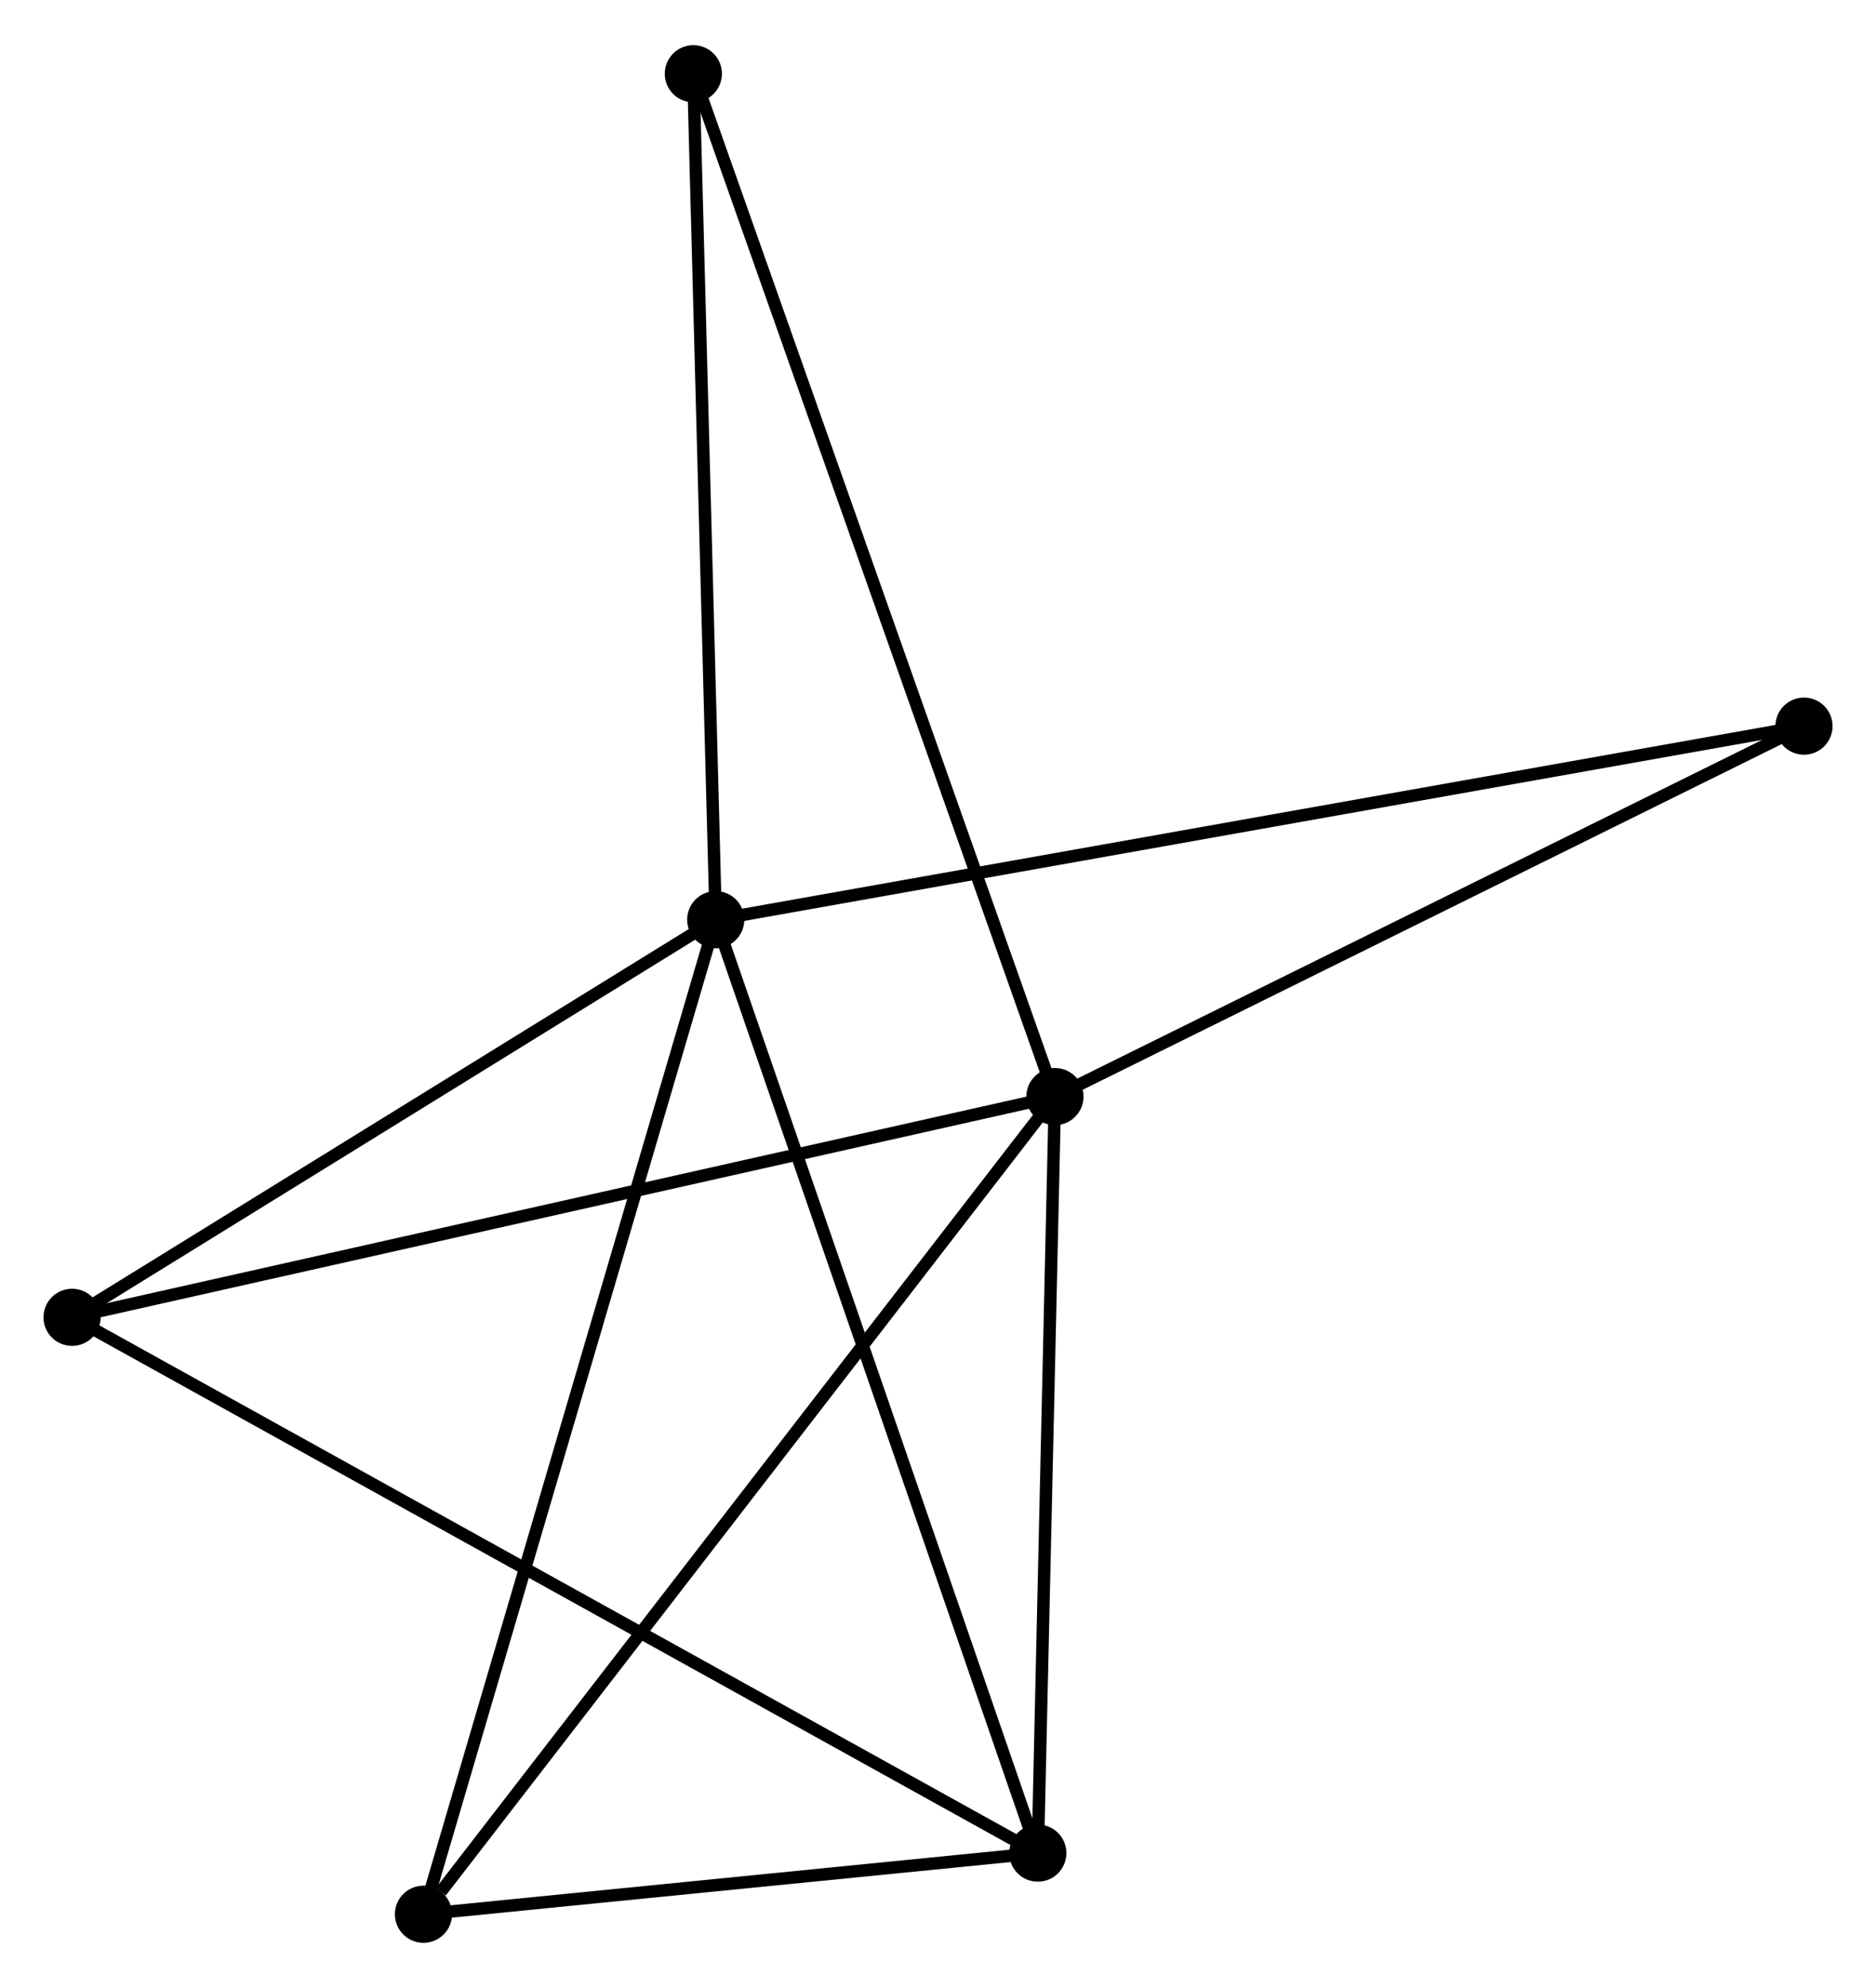 <?xml version="1.0" encoding="UTF-8" standalone="no"?>
<!DOCTYPE svg PUBLIC "-//W3C//DTD SVG 1.1//EN"
 "http://www.w3.org/Graphics/SVG/1.1/DTD/svg11.dtd">
<!-- Generated by graphviz version 2.36.0 (20140111.2315)
 -->
<!-- Title: %3 Pages: 1 -->
<svg width="151pt" height="160pt"
 viewBox="0.00 0.00 150.96 159.69" xmlns="http://www.w3.org/2000/svg" xmlns:xlink="http://www.w3.org/1999/xlink">
<g id="graph0" class="graph" transform="scale(1 1) rotate(0) translate(4 155.689)">
<title>%3</title>
<!-- 0 -->
<g id="node1" class="node"><title>0</title>
<ellipse fill="black" stroke="black" cx="53.593" cy="-81.823" rx="1.8" ry="1.8"/>
</g>
<!-- 2 -->
<g id="node2" class="node"><title>2</title>
<ellipse fill="black" stroke="black" cx="79.512" cy="-6.72" rx="1.8" ry="1.8"/>
</g>
<!-- 0&#45;&#45;2 -->
<g id="edge1" class="edge"><title>0&#45;&#45;2</title>
<path fill="none" stroke="black" d="M54.234,-79.966C57.82,-69.575 75.367,-18.732 78.894,-8.511"/>
</g>
<!-- 3 -->
<g id="node3" class="node"><title>3</title>
<ellipse fill="black" stroke="black" cx="30.076" cy="-1.8" rx="1.8" ry="1.8"/>
</g>
<!-- 0&#45;&#45;3 -->
<g id="edge2" class="edge"><title>0&#45;&#45;3</title>
<path fill="none" stroke="black" d="M53.011,-79.844C49.758,-68.773 33.837,-14.599 30.637,-3.709"/>
</g>
<!-- 4 -->
<g id="node4" class="node"><title>4</title>
<ellipse fill="black" stroke="black" cx="1.8" cy="-49.829" rx="1.8" ry="1.8"/>
</g>
<!-- 0&#45;&#45;4 -->
<g id="edge3" class="edge"><title>0&#45;&#45;4</title>
<path fill="none" stroke="black" d="M51.87,-80.758C44.006,-75.9 11.569,-55.863 3.583,-50.93"/>
</g>
<!-- 5 -->
<g id="node5" class="node"><title>5</title>
<ellipse fill="black" stroke="black" cx="141.165" cy="-97.396" rx="1.8" ry="1.8"/>
</g>
<!-- 0&#45;&#45;5 -->
<g id="edge4" class="edge"><title>0&#45;&#45;5</title>
<path fill="none" stroke="black" d="M55.422,-82.148C66.819,-84.175 127.978,-95.051 139.346,-97.073"/>
</g>
<!-- 6 -->
<g id="node6" class="node"><title>6</title>
<ellipse fill="black" stroke="black" cx="51.792" cy="-149.889" rx="1.8" ry="1.8"/>
</g>
<!-- 0&#45;&#45;6 -->
<g id="edge5" class="edge"><title>0&#45;&#45;6</title>
<path fill="none" stroke="black" d="M53.541,-83.786C53.278,-93.726 52.096,-138.394 51.841,-148.046"/>
</g>
<!-- 2&#45;&#45;3 -->
<g id="edge11" class="edge"><title>2&#45;&#45;3</title>
<path fill="none" stroke="black" d="M77.388,-6.508C69.256,-5.699 40.16,-2.803 32.137,-2.005"/>
</g>
<!-- 2&#45;&#45;4 -->
<g id="edge12" class="edge"><title>2&#45;&#45;4</title>
<path fill="none" stroke="black" d="M77.889,-7.62C67.775,-13.23 13.502,-43.337 3.414,-48.933"/>
</g>
<!-- 1 -->
<g id="node7" class="node"><title>1</title>
<ellipse fill="black" stroke="black" cx="80.89" cy="-67.591" rx="1.8" ry="1.8"/>
</g>
<!-- 1&#45;&#45;2 -->
<g id="edge6" class="edge"><title>1&#45;&#45;2</title>
<path fill="none" stroke="black" d="M80.844,-65.566C80.635,-56.324 79.772,-18.201 79.559,-8.815"/>
</g>
<!-- 1&#45;&#45;3 -->
<g id="edge7" class="edge"><title>1&#45;&#45;3</title>
<path fill="none" stroke="black" d="M79.634,-65.965C72.665,-56.941 38.799,-13.095 31.474,-3.611"/>
</g>
<!-- 1&#45;&#45;4 -->
<g id="edge8" class="edge"><title>1&#45;&#45;4</title>
<path fill="none" stroke="black" d="M78.935,-67.152C67.992,-64.695 14.45,-52.67 3.687,-50.252"/>
</g>
<!-- 1&#45;&#45;5 -->
<g id="edge9" class="edge"><title>1&#45;&#45;5</title>
<path fill="none" stroke="black" d="M82.629,-68.451C91.43,-72.803 130.985,-92.363 139.533,-96.59"/>
</g>
<!-- 1&#45;&#45;6 -->
<g id="edge10" class="edge"><title>1&#45;&#45;6</title>
<path fill="none" stroke="black" d="M80.282,-69.31C76.495,-80.02 56.174,-137.497 52.397,-148.179"/>
</g>
</g>
</svg>
